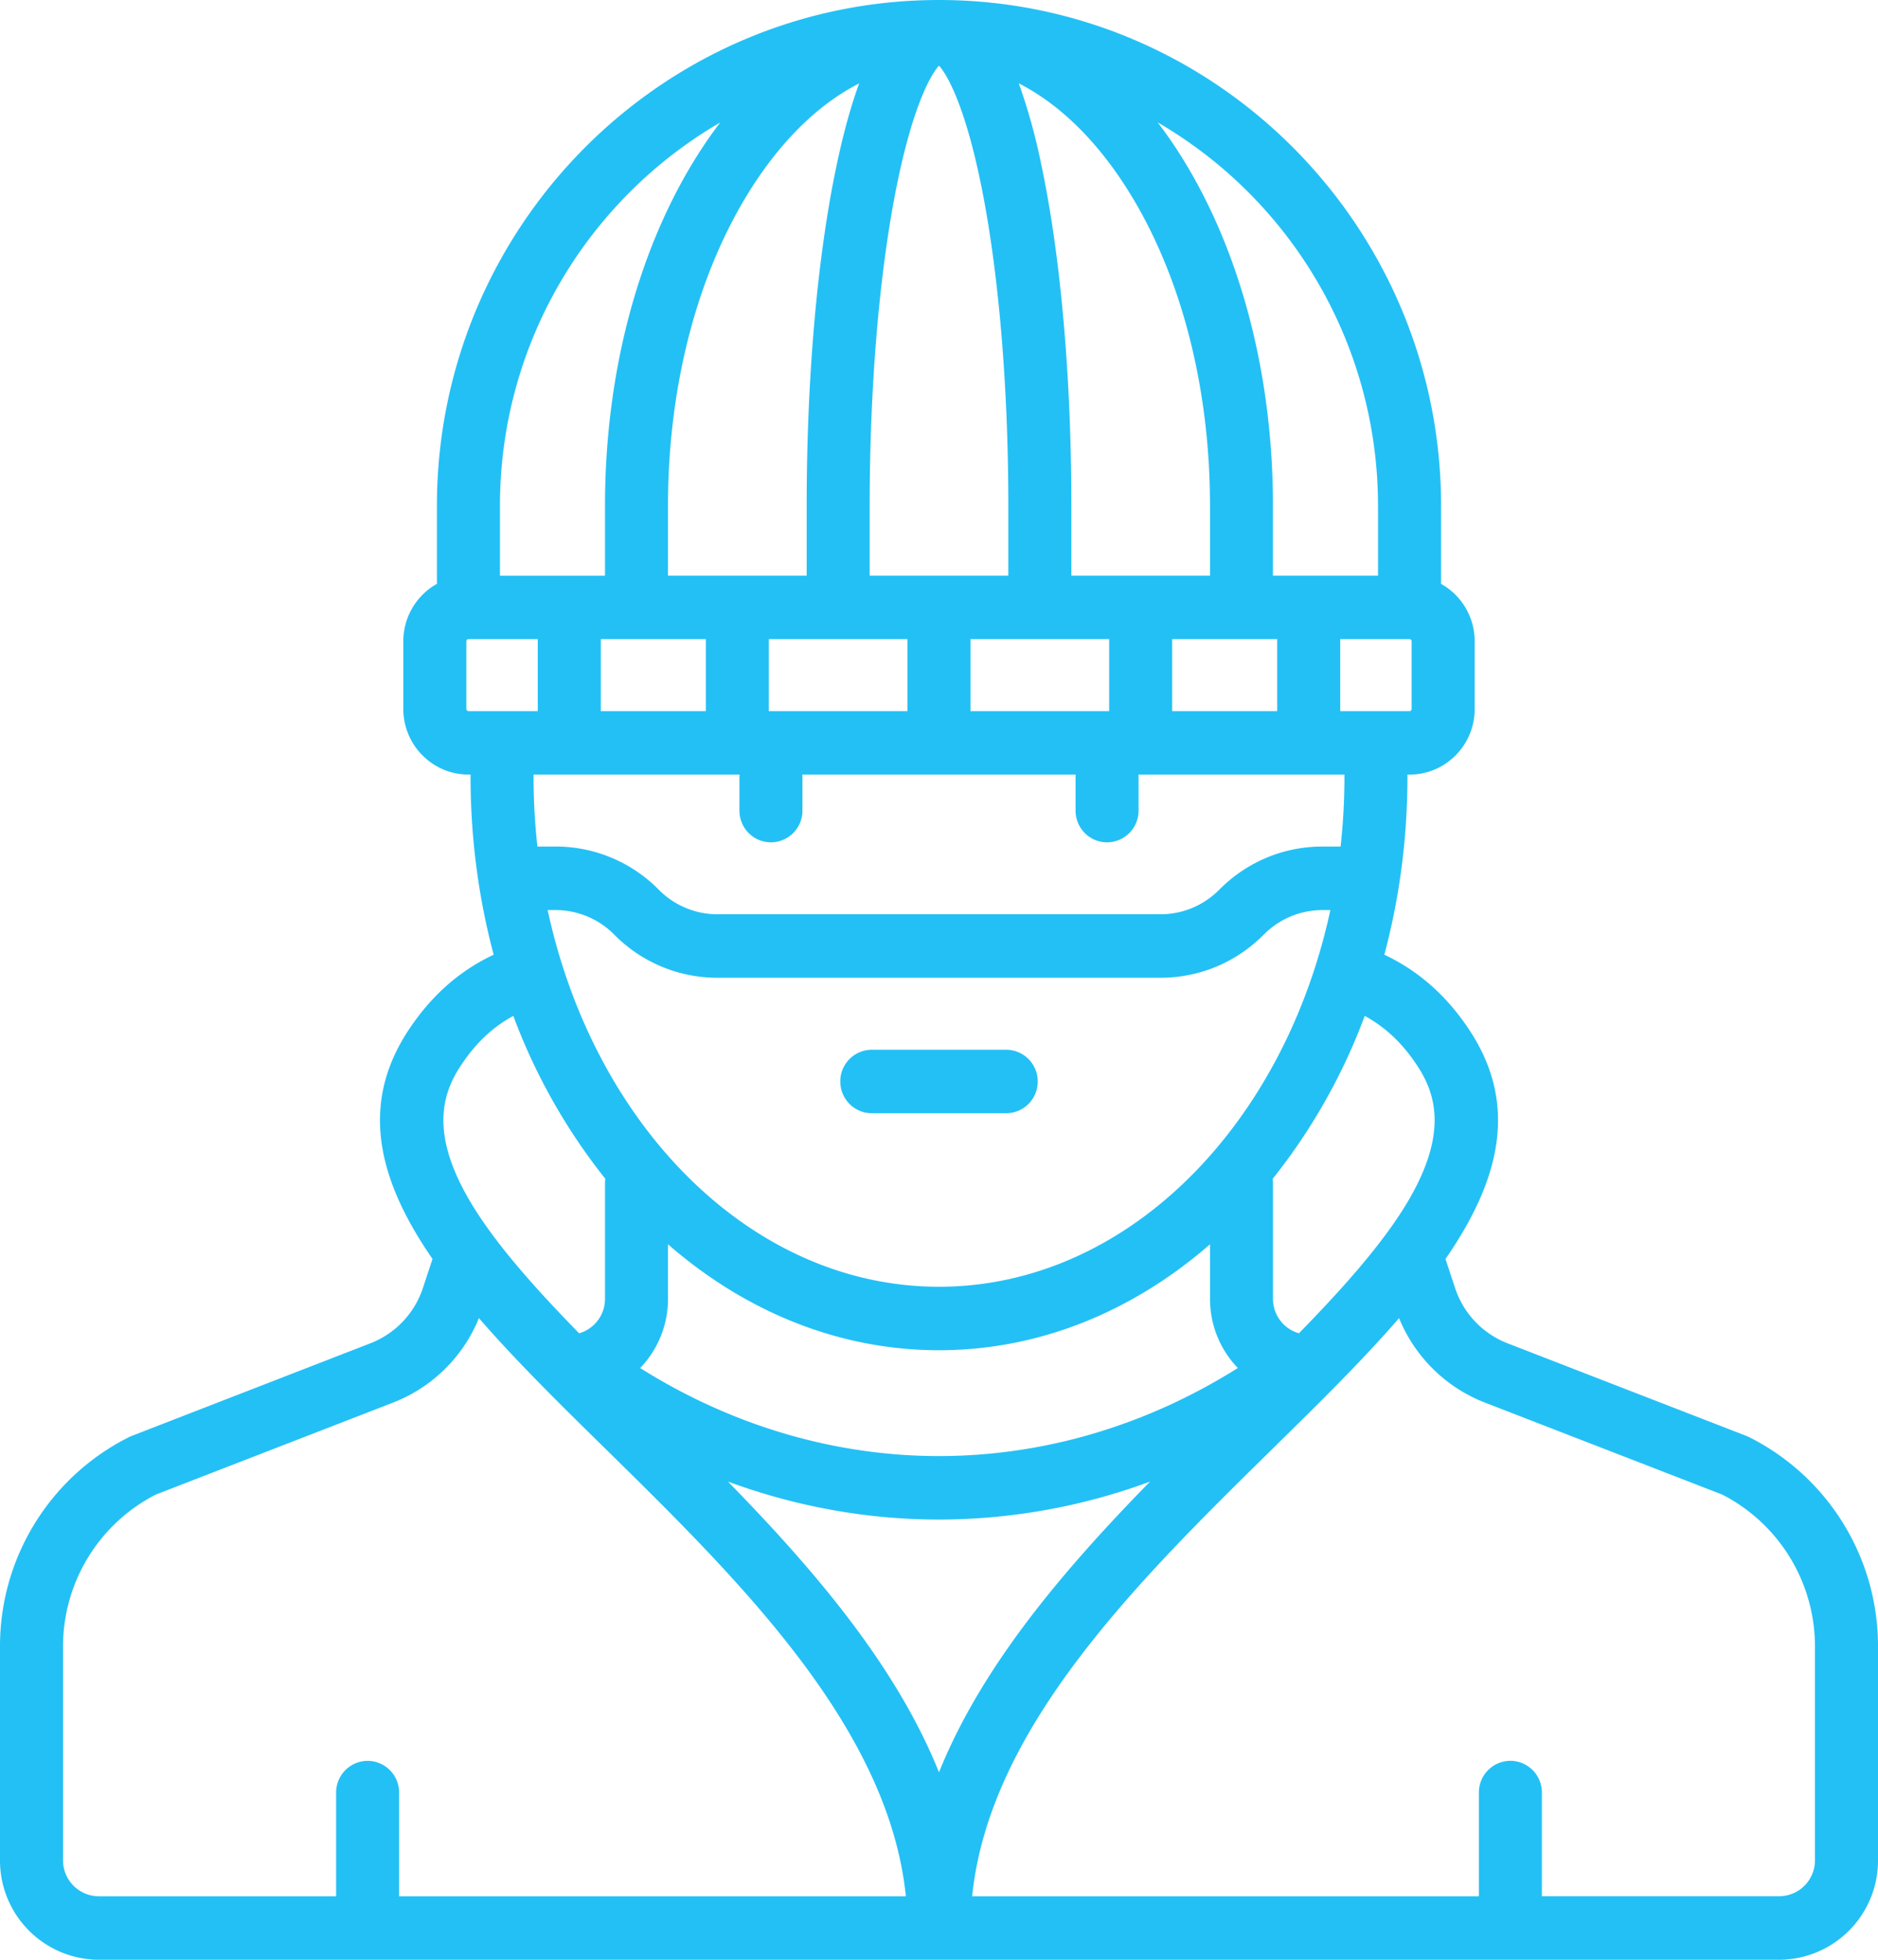 <svg width="46" height="48" xmlns="http://www.w3.org/2000/svg"><g fill="#23C0F5"><path d="M21.353 27.266h3.294a.775.775 0 00.771-.778.775.775 0 00-.771-.777h-3.294a.775.775 0 00-.771.777c0 .43.345.778.771.778z"/><path d="M42.843 35.2a.78.78 0 00-.068-.031l-5.847-2.267a2.187 2.187 0 01-1.288-1.358l-.234-.708c1.309-1.894 1.813-3.753.585-5.609-.556-.84-1.24-1.445-2.083-1.844.367-1.373.566-2.838.566-4.36v-.051h.052c.88 0 1.595-.72 1.595-1.607v-1.659a1.61 1.61 0 00-.823-1.405v-1.912C35.298 5.558 29.78 0 23 0S10.702 5.558 10.702 12.389V14.3a1.61 1.61 0 00-.823 1.405v1.659c0 .886.716 1.607 1.595 1.607h.052v.052c0 1.521.2 2.986.566 4.36-.843.398-1.527 1.003-2.083 1.843-1.228 1.856-.724 3.715.585 5.609l-.234.708a2.186 2.186 0 01-1.288 1.358L3.225 35.17a.737.737 0 00-.068.03A5.727 5.727 0 000 40.346v5.218A2.43 2.43 0 002.418 48h41.164A2.43 2.43 0 0046 45.564v-5.218a5.727 5.727 0 00-3.157-5.147zm-8.136-9.11c.45.68.818 1.698-.344 3.536-.604.954-1.51 1.968-2.547 3.03a.876.876 0 01-.635-.847v-2.833a.787.787 0 00-.007-.104 14.535 14.535 0 002.254-3.99c.506.276.92.666 1.279 1.208zm-21.293-3.8h.19a2.02 2.02 0 011.442.602 3.543 3.543 0 002.53 1.056h10.847c.956 0 1.855-.375 2.533-1.058.385-.387.896-.6 1.44-.6h.19c-1.145 5.309-5.008 9.226-9.586 9.226s-8.441-3.917-9.586-9.227zm2.266 11.217a2.437 2.437 0 00.682-1.698v-1.333c1.875 1.634 4.167 2.595 6.638 2.595s4.763-.961 6.638-2.595v1.333c0 .655.255 1.256.682 1.697-2.245 1.413-4.764 2.157-7.32 2.157s-5.075-.744-7.32-2.156zM23 37.218a14.95 14.95 0 005.169-.93c-2.107 2.157-4.113 4.498-5.169 7.12-1.056-2.622-3.062-4.963-5.169-7.12 1.664.612 3.407.93 5.169.93zm11.577-19.853a.052.052 0 01-.051.052h-1.698v-1.763h1.698c.028 0 .051.024.051.052v1.659zm-5.866.052v-1.763h2.573v1.763h-2.573zm-4.94 0v-1.763h3.397v1.763h-3.396zm-4.939 0v-1.763h3.396v1.763h-3.396zm-4.116 0v-1.763h2.573v1.763h-2.573zm14.922-3.318h-3.396v-1.71c0-3.155-.263-6.128-.74-8.374a14.478 14.478 0 00-.547-1.973c.973.497 1.874 1.364 2.635 2.557 1.32 2.07 2.048 4.836 2.048 7.79v1.71zm-8.336 0v-1.71c0-2.814.218-5.512.615-7.595.4-2.095.86-2.944 1.083-3.186.222.242.684 1.091 1.083 3.186.397 2.083.615 4.78.615 7.595v1.71h-3.396zm-.257-12.056c-.2.544-.382 1.2-.546 1.973-.478 2.245-.74 5.218-.74 8.373v1.71h-3.397v-1.71c0-2.954.728-5.72 2.048-7.79.761-1.193 1.662-2.06 2.635-2.556zm12.709 10.346v1.71H31.18v-1.71c0-3.249-.814-6.314-2.292-8.631-.17-.267-.348-.52-.531-.76a10.855 10.855 0 015.396 9.39zM17.642 2.998c-.183.24-.36.493-.53.76-1.479 2.317-2.293 5.382-2.293 8.63V14.1h-2.573v-1.71c0-4.01 2.174-7.518 5.396-9.391zm-6.22 14.367v-1.659c0-.028.024-.052.052-.052h1.698v1.763h-1.698a.052.052 0 01-.051-.052zm6.692 1.607l-.002.052v.83c0 .429.345.777.772.777a.775.775 0 00.771-.778v-.83l-.002-.051h6.694l-.002.052v.83c0 .429.345.777.771.777a.775.775 0 00.772-.778v-.83l-.002-.051h5.045v.052c0 .58-.033 1.15-.094 1.71h-.441c-.956 0-1.855.375-2.533 1.059-.385.387-.896.6-1.44.6H17.577a2.017 2.017 0 01-1.442-.603 3.543 3.543 0 00-2.53-1.056h-.442c-.061-.56-.094-1.13-.094-1.71v-.052h5.045zm-6.82 7.118c.358-.542.772-.932 1.279-1.208a14.535 14.535 0 002.254 3.99.787.787 0 00-.008.104v2.833a.876.876 0 01-.634.847c-1.037-1.061-1.944-2.076-2.548-3.03-1.162-1.838-.794-2.855-.344-3.536zm-9.75 19.474v-5.218a4.18 4.18 0 012.272-3.74l5.81-2.252a3.727 3.727 0 002.105-2.07c.91 1.05 1.992 2.114 3.093 3.195 3.267 3.21 6.944 6.825 7.364 10.966H9.776v-2.54a.775.775 0 00-.772-.777.775.775 0 00-.771.777v2.54H2.418a.879.879 0 01-.874-.881zm42.912 0a.879.879 0 01-.874.88h-5.815v-2.539a.775.775 0 00-.771-.778.775.775 0 00-.772.778v2.54H23.812c.42-4.141 4.096-7.755 7.364-10.966 1.1-1.081 2.183-2.144 3.093-3.195a3.727 3.727 0 002.105 2.07l5.81 2.252a4.18 4.18 0 012.272 3.74v5.218z"/></g></svg>